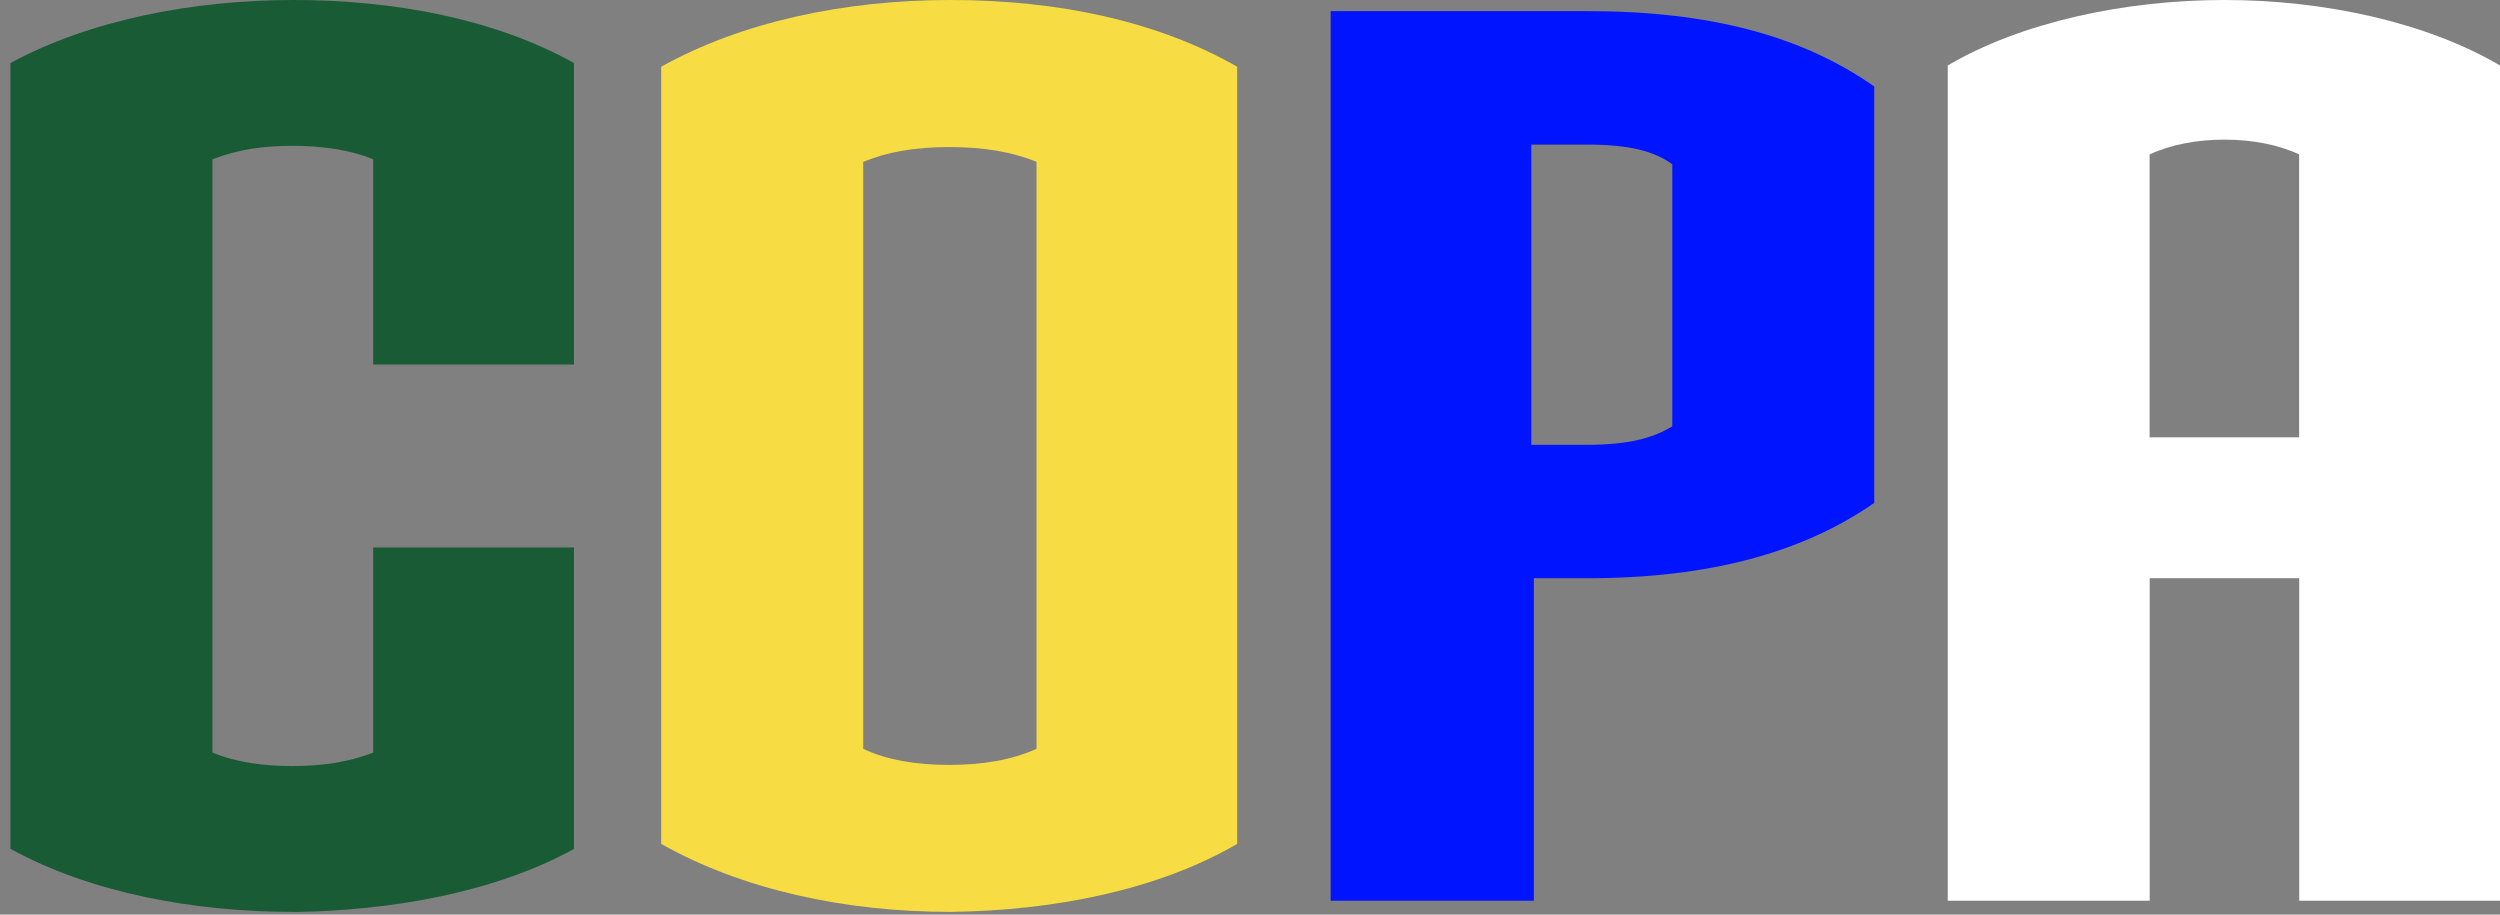 <svg width="82" height="30" viewBox="0 0 82 30" fill="none" xmlns="http://www.w3.org/2000/svg">
<rect x="0" y="0" width="82" height="30" fill="#808080" stroke="none"/>
<path d="M9.626 29.91C6.396 29.91 3.003 29.303 0.343 27.842V2.067C2.961 0.648 6.355 0 9.626 0C12.898 0 16.211 0.607 18.825 2.067V11.957H12.241V5.227C11.465 4.903 10.523 4.783 9.584 4.783C8.646 4.783 7.784 4.903 6.967 5.227V24.683C7.742 25.006 8.642 25.127 9.584 25.127C10.527 25.127 11.424 25.006 12.241 24.683V17.956H18.825V27.846C16.249 29.265 12.856 29.872 9.626 29.913V29.91Z" fill="#185B34"/>
<path d="M31.174 29.91C27.698 29.91 24.346 29.179 21.687 27.68V2.188C24.305 0.73 27.66 0 31.174 0C34.69 0 37.961 0.689 40.579 2.188V27.68C38.003 29.179 34.609 29.869 31.174 29.91ZM33.998 5.31C33.222 4.986 32.28 4.824 31.136 4.824C29.992 4.824 29.092 4.986 28.313 5.31V24.562C29.089 24.927 30.031 25.089 31.136 25.089C32.242 25.089 33.18 24.927 33.998 24.562V5.31Z" fill="#F7DD43"/>
<path d="M52.069 18.966H50.31V29.545H43.645V0.365H52.069C56.078 0.365 59.103 1.175 61.474 2.836V16.495C59.144 18.118 56.075 18.966 52.069 18.966ZM54.851 5.389C54.239 4.945 53.418 4.742 52.028 4.742H50.227V14.59H52.028C53.377 14.59 54.194 14.386 54.851 13.983V5.389Z" fill="#0014ff"/>
<path d="M75.415 29.545V18.966H70.51V29.545H63.886V2.147C66.299 0.727 69.693 0 72.964 0C76.236 0 79.587 0.73 82 2.147V29.545H75.415ZM75.415 5.065C74.72 4.742 73.861 4.58 72.961 4.58C72.061 4.58 71.202 4.742 70.507 5.065V14.345H75.412V5.065H75.415Z" fill="#fff"/>
</svg>
